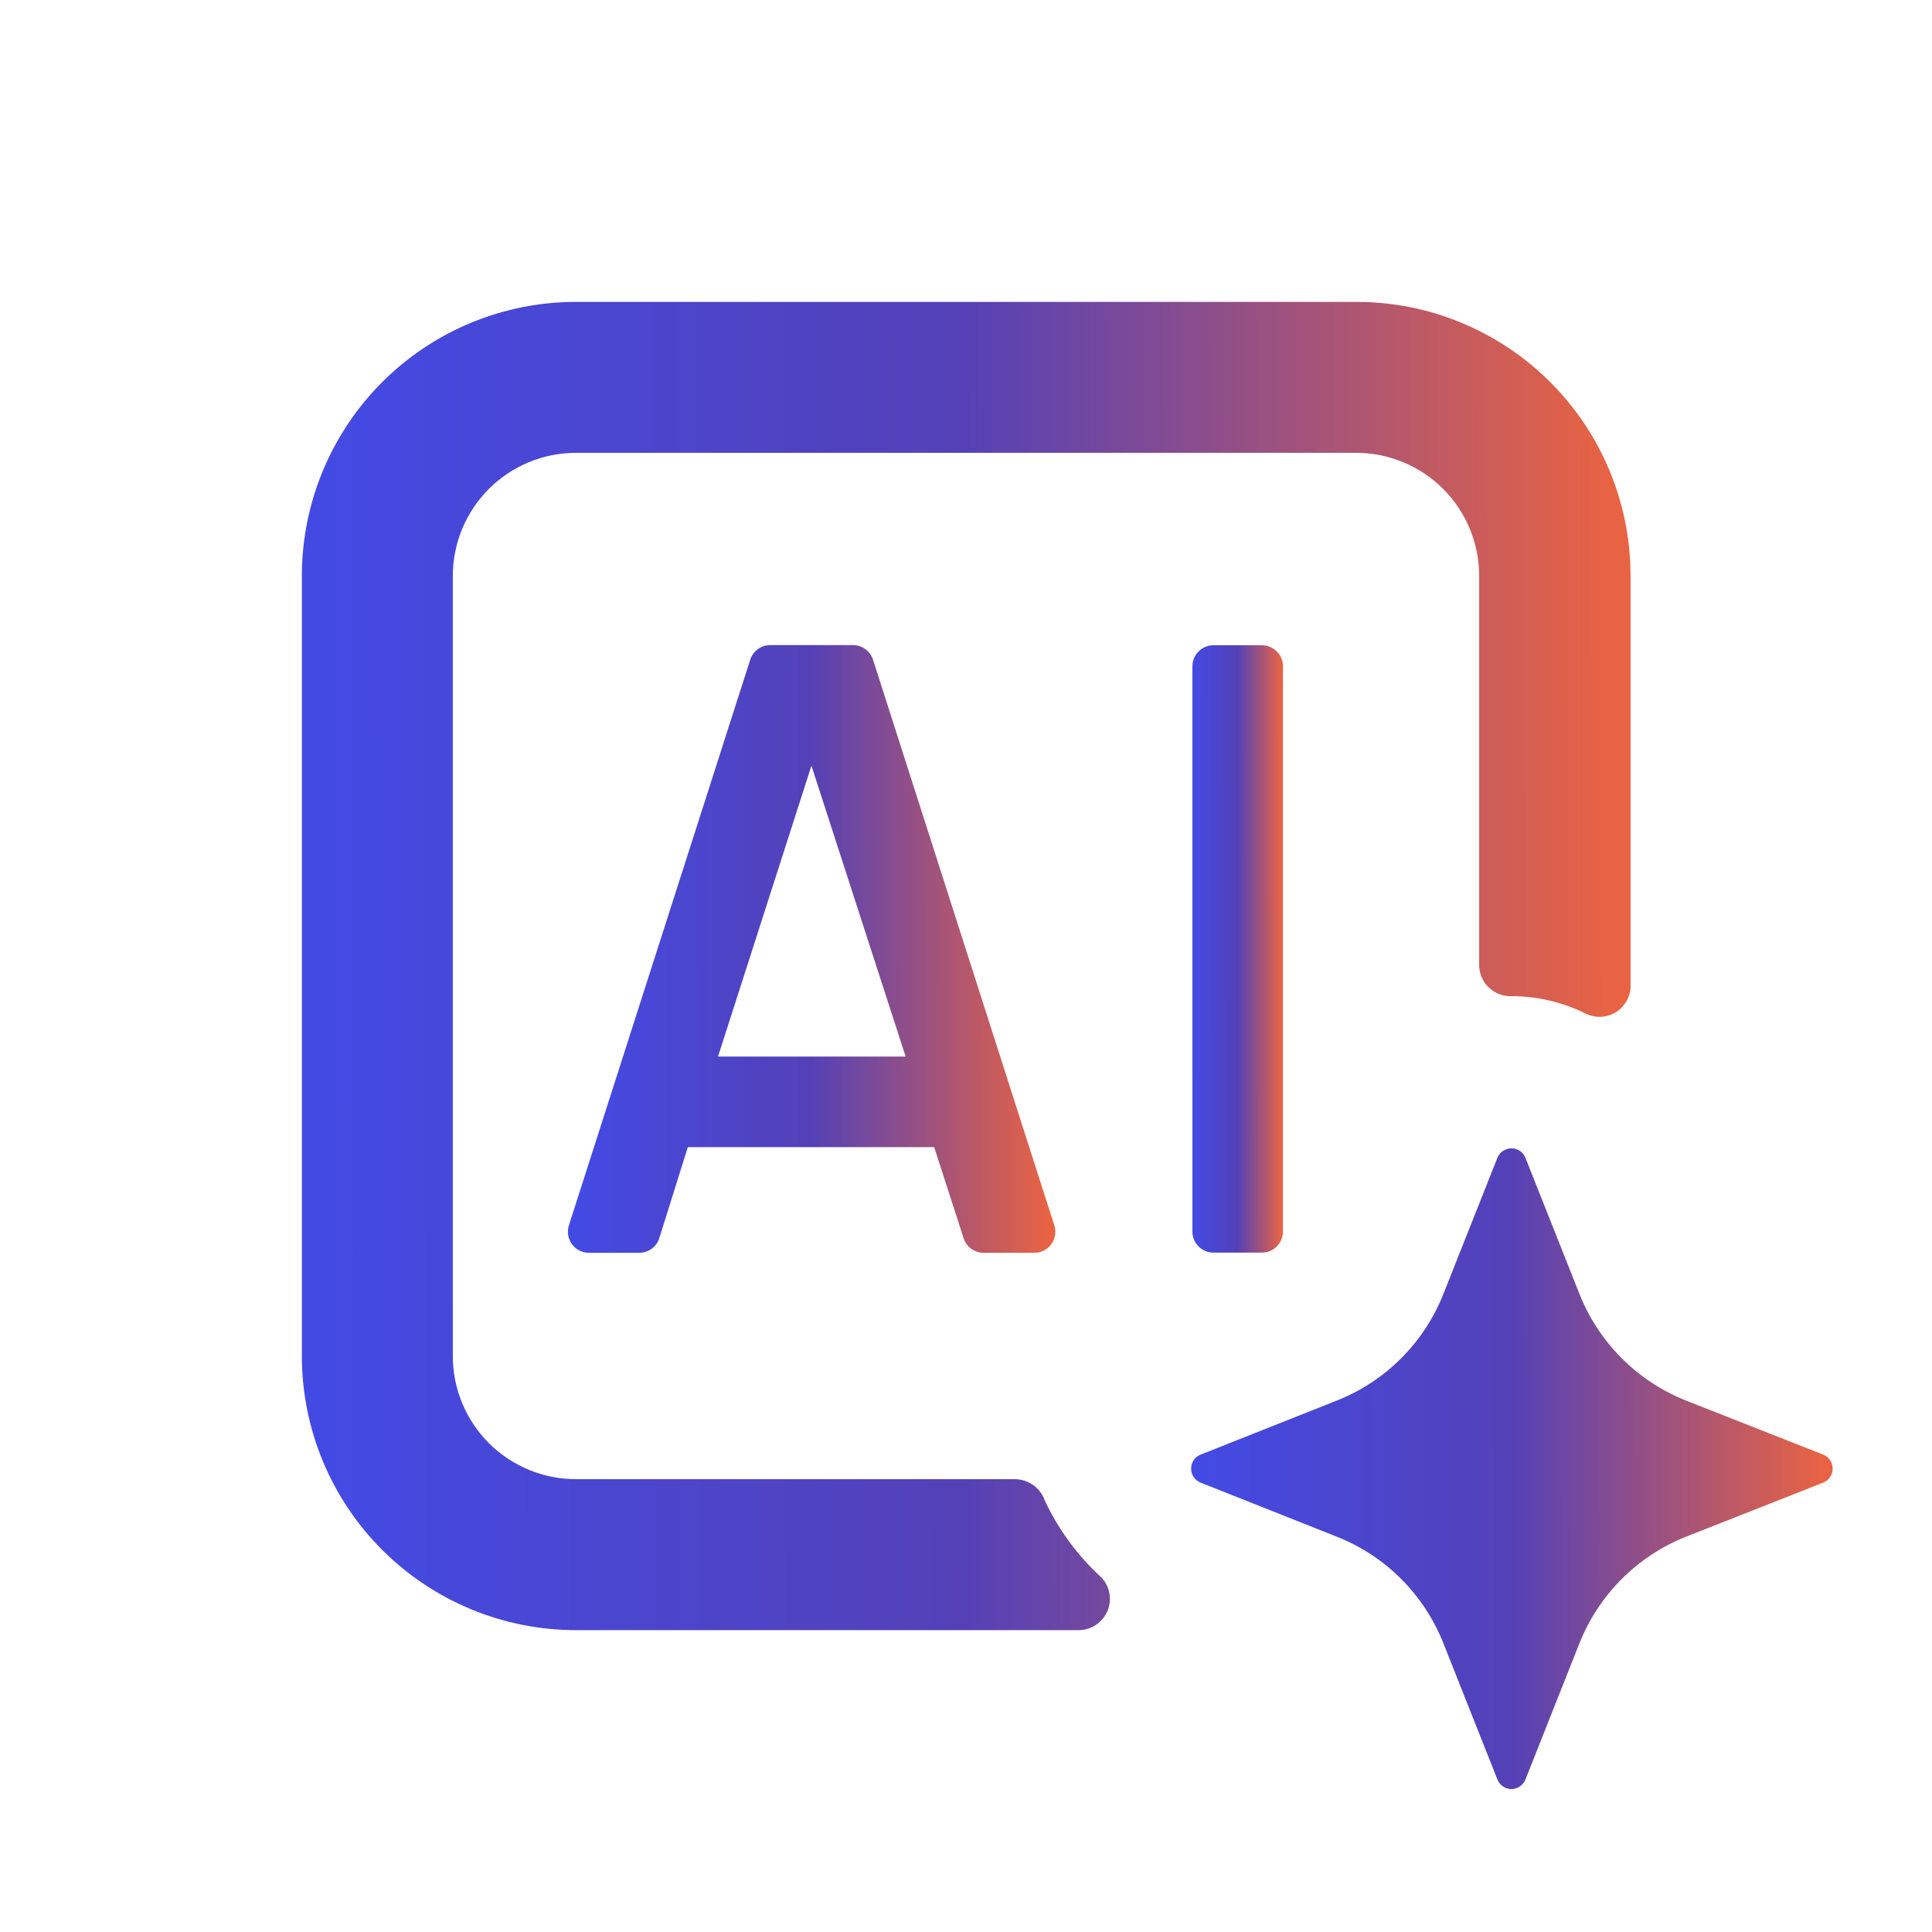 <svg width="50" height="50" viewBox="0 0 50 50" fill="none" xmlns="http://www.w3.org/2000/svg">
<path d="M19.414 17.078L14.726 31.703C14.699 31.784 14.691 31.871 14.703 31.956C14.715 32.041 14.747 32.122 14.797 32.192C14.846 32.262 14.912 32.32 14.988 32.36C15.064 32.4 15.148 32.421 15.234 32.422H16.547C16.664 32.422 16.778 32.383 16.872 32.313C16.965 32.242 17.034 32.144 17.066 32.031L17.801 29.688H24.219L24.129 29.543L24.934 32.031C24.966 32.144 25.035 32.242 25.128 32.313C25.222 32.383 25.336 32.422 25.453 32.422H26.766C26.852 32.422 26.936 32.403 27.013 32.364C27.09 32.325 27.156 32.269 27.207 32.199C27.258 32.13 27.291 32.049 27.305 31.965C27.319 31.88 27.312 31.793 27.285 31.711L22.598 17.086C22.564 16.974 22.496 16.875 22.402 16.805C22.309 16.735 22.195 16.696 22.078 16.695H19.922C19.808 16.698 19.697 16.736 19.606 16.805C19.515 16.873 19.448 16.969 19.414 17.078ZM18.582 27.344L21 19.816L23.438 27.344H18.582Z" fill="url(#paint0_linear_3878_4572)"/>
<path d="M32.656 16.699H31.406C31.104 16.699 30.859 16.944 30.859 17.246V31.871C30.859 32.173 31.104 32.418 31.406 32.418H32.656C32.958 32.418 33.203 32.173 33.203 31.871V17.246C33.203 16.944 32.958 16.699 32.656 16.699Z" fill="url(#paint1_linear_3878_4572)"/>
<path d="M26.273 38.281H14.906C14.061 38.281 13.25 37.945 12.652 37.348C12.055 36.75 11.719 35.939 11.719 35.094V14.906C11.719 14.061 12.055 13.25 12.652 12.652C13.25 12.055 14.061 11.719 14.906 11.719H35.094C35.939 11.719 36.75 12.055 37.348 12.652C37.945 13.25 38.281 14.061 38.281 14.906V25C38.288 25.213 38.379 25.415 38.535 25.561C38.69 25.707 38.896 25.787 39.109 25.781C39.775 25.779 40.431 25.932 41.027 26.227C41.151 26.29 41.289 26.32 41.428 26.315C41.567 26.309 41.702 26.267 41.82 26.194C41.938 26.12 42.035 26.017 42.102 25.895C42.168 25.773 42.202 25.635 42.199 25.496V14.906C42.199 13.974 42.015 13.05 41.658 12.189C41.301 11.328 40.777 10.545 40.117 9.886C39.457 9.227 38.674 8.705 37.812 8.349C36.95 7.993 36.026 7.811 35.094 7.813H14.906C13.025 7.813 11.22 8.56 9.89 9.89C8.56 11.221 7.812 13.025 7.812 14.906V35.094C7.812 36.975 8.56 38.779 9.89 40.11C11.22 41.44 13.025 42.188 14.906 42.188H27.914C28.074 42.188 28.23 42.141 28.363 42.052C28.496 41.963 28.6 41.837 28.662 41.69C28.723 41.542 28.739 41.38 28.709 41.223C28.678 41.066 28.601 40.922 28.488 40.809C27.881 40.251 27.388 39.579 27.039 38.832C26.983 38.673 26.88 38.535 26.743 38.436C26.606 38.338 26.442 38.284 26.273 38.281Z" fill="url(#paint2_linear_3878_4572)"/>
<path d="M43.643 39.766L47.182 38.371C47.255 38.342 47.318 38.292 47.361 38.227C47.406 38.163 47.429 38.086 47.429 38.008C47.429 37.929 47.406 37.853 47.361 37.788C47.318 37.723 47.255 37.673 47.182 37.645L43.643 36.25C43.017 36.002 42.447 35.629 41.971 35.152C41.495 34.676 41.121 34.107 40.873 33.48L39.479 29.965C39.45 29.892 39.4 29.83 39.335 29.786C39.27 29.742 39.194 29.719 39.116 29.719C39.038 29.719 38.961 29.742 38.896 29.786C38.831 29.83 38.781 29.892 38.752 29.965L37.358 33.48C37.111 34.107 36.737 34.677 36.261 35.153C35.785 35.63 35.215 36.003 34.588 36.25L31.073 37.645C31 37.673 30.937 37.723 30.893 37.788C30.849 37.853 30.826 37.929 30.826 38.008C30.826 38.086 30.849 38.163 30.893 38.227C30.937 38.292 31 38.342 31.073 38.371L34.588 39.766C35.215 40.013 35.785 40.386 36.261 40.862C36.737 41.339 37.111 41.908 37.358 42.535L38.752 46.051C38.781 46.124 38.831 46.187 38.895 46.232C38.96 46.277 39.037 46.3 39.116 46.301C39.194 46.3 39.271 46.277 39.336 46.232C39.401 46.187 39.451 46.124 39.479 46.051L40.873 42.535C41.121 41.909 41.495 41.34 41.971 40.863C42.447 40.387 43.017 40.013 43.643 39.766Z" fill="url(#paint3_linear_3878_4572)"/>
<defs>
<linearGradient id="paint0_linear_3878_4572" x1="14.847" y1="29.227" x2="27.136" y2="29.207" gradientUnits="userSpaceOnUse">
<stop stop-color="#434AE4"/>
<stop offset="0.5" stop-color="#5441B7"/>
<stop offset="1" stop-color="#E86343"/>
</linearGradient>
<linearGradient id="paint1_linear_3878_4572" x1="30.887" y1="29.225" x2="33.17" y2="29.224" gradientUnits="userSpaceOnUse">
<stop stop-color="#434AE4"/>
<stop offset="0.5" stop-color="#5441B7"/>
<stop offset="1" stop-color="#E86343"/>
</linearGradient>
<linearGradient id="paint2_linear_3878_4572" x1="8.222" y1="35.205" x2="41.72" y2="35.136" gradientUnits="userSpaceOnUse">
<stop stop-color="#434AE4"/>
<stop offset="0.5" stop-color="#5441B7"/>
<stop offset="1" stop-color="#E86343"/>
</linearGradient>
<linearGradient id="paint3_linear_3878_4572" x1="31.023" y1="42.933" x2="47.198" y2="42.899" gradientUnits="userSpaceOnUse">
<stop stop-color="#434AE4"/>
<stop offset="0.5" stop-color="#5441B7"/>
<stop offset="1" stop-color="#E86343"/>
</linearGradient>
</defs>
</svg>
